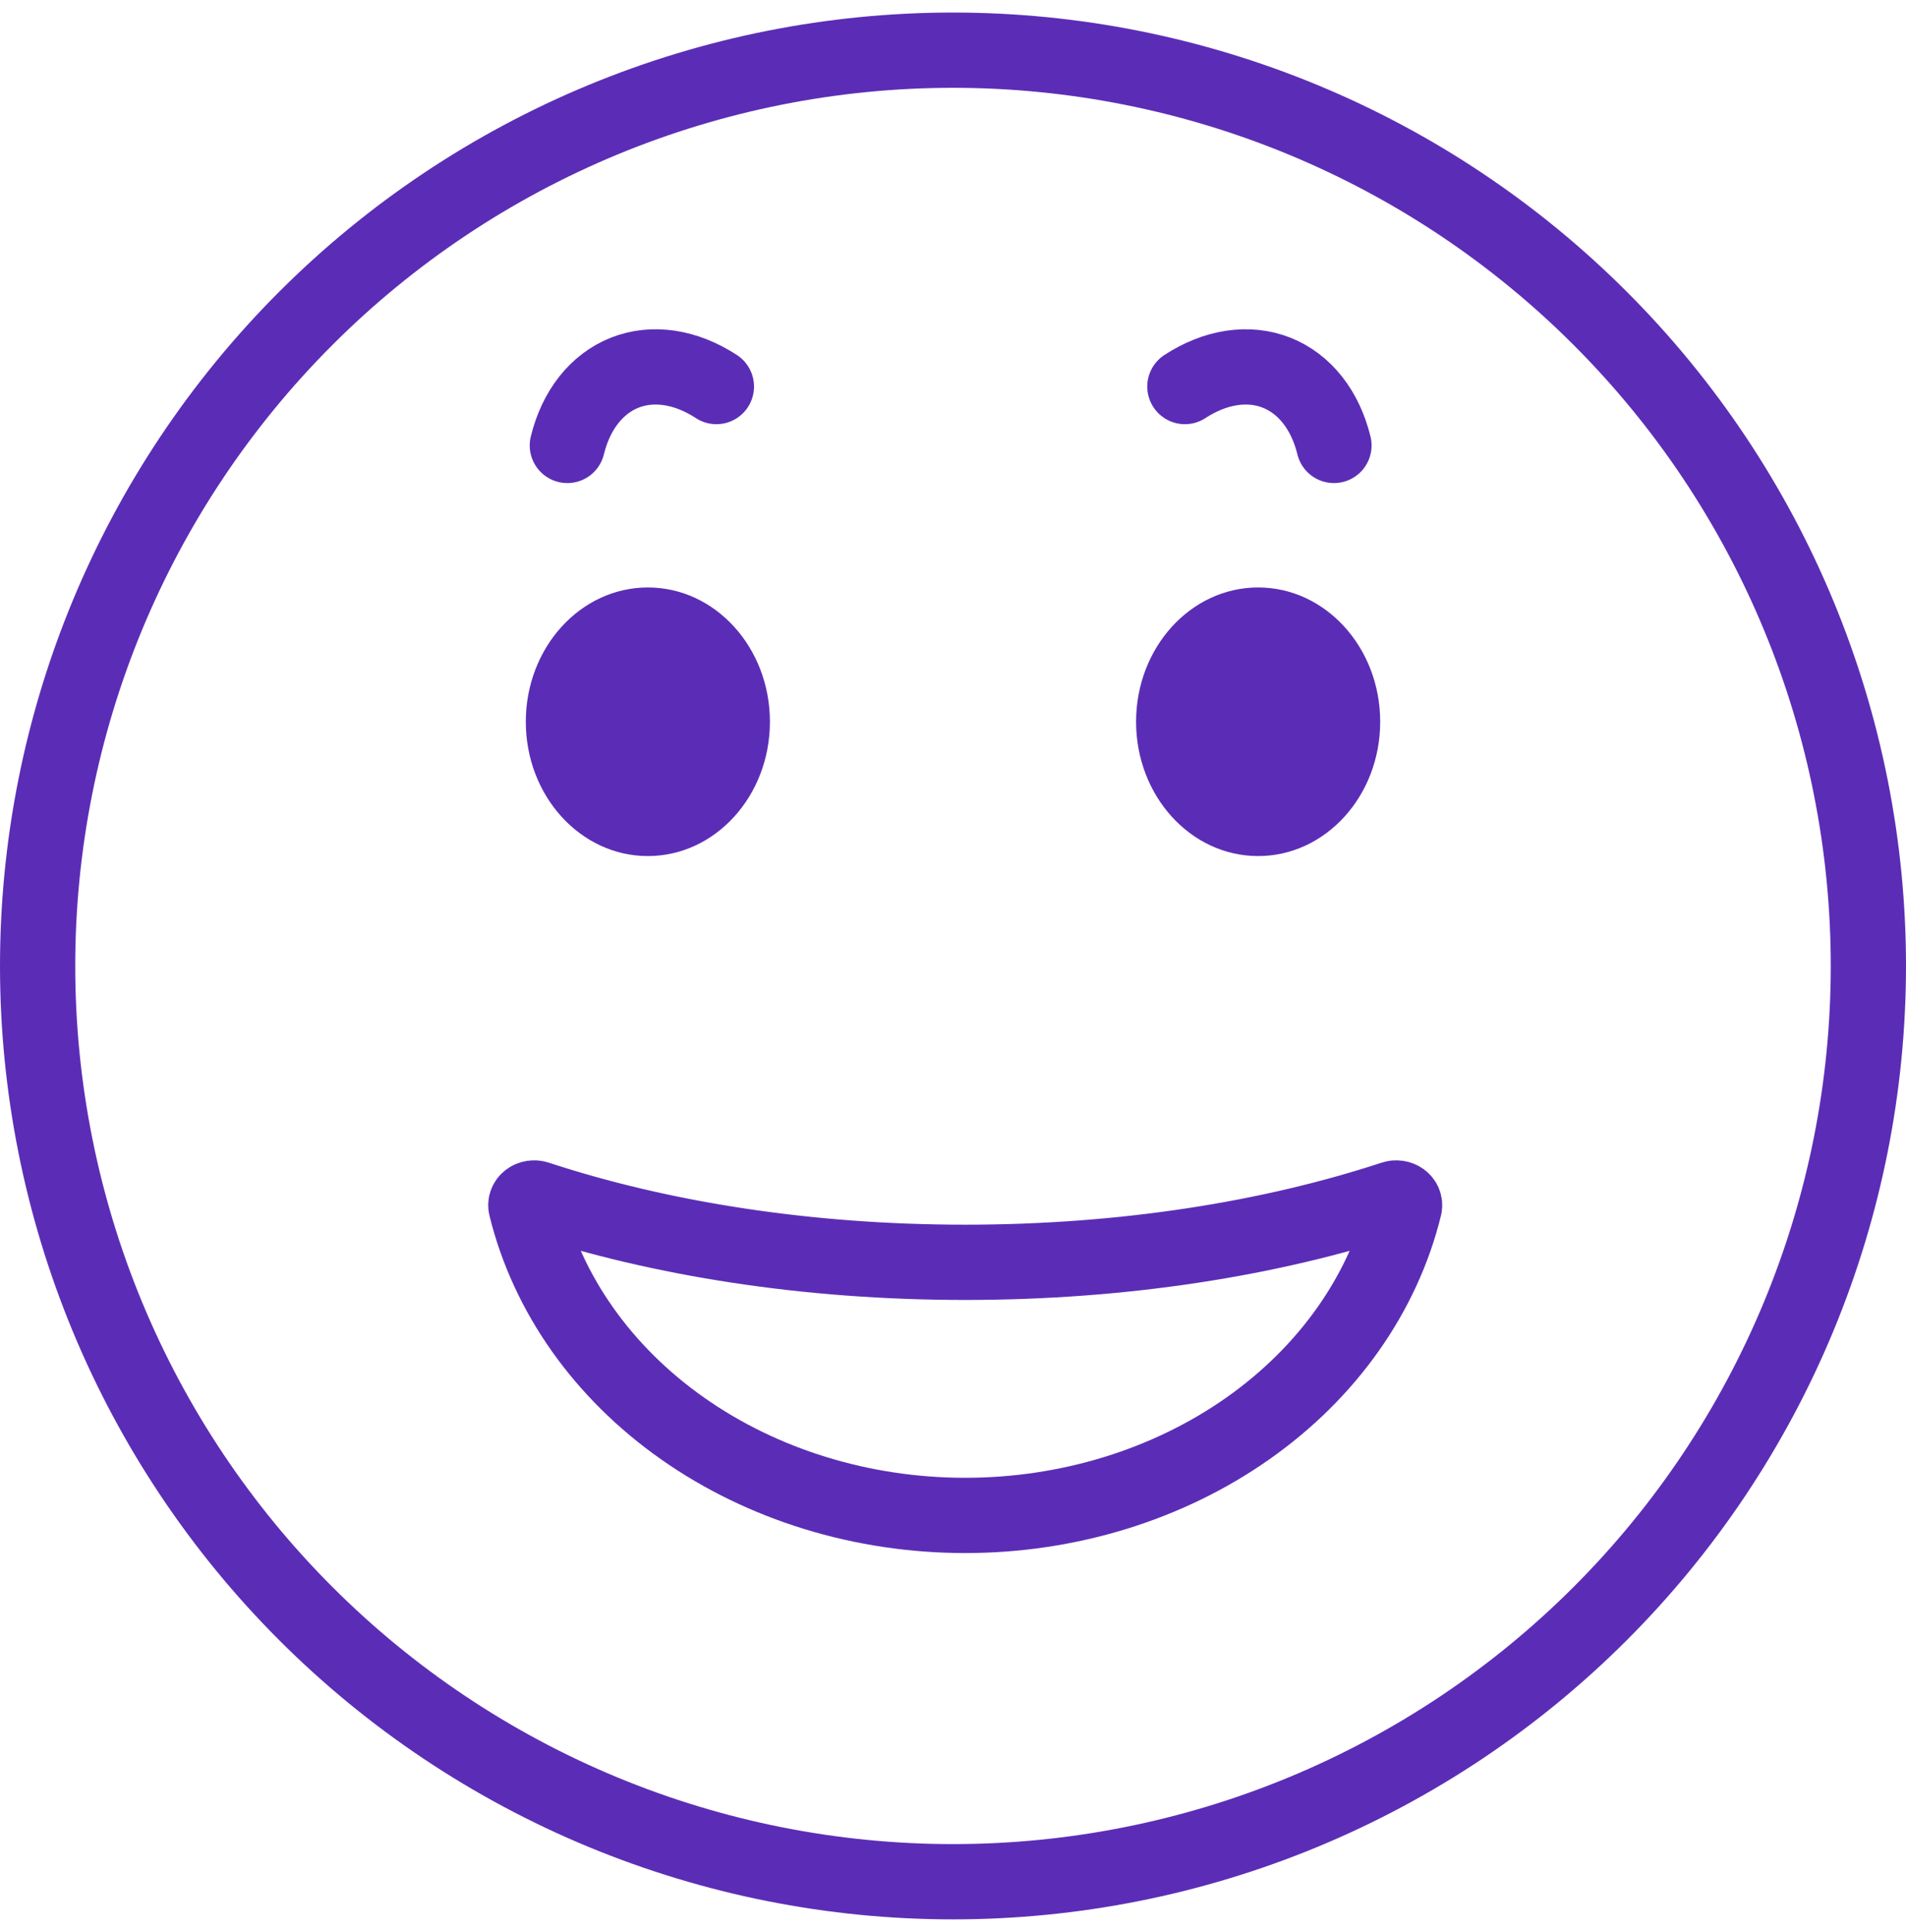 <svg width="76" height="77" viewBox="0 0 76 77" fill="none" xmlns="http://www.w3.org/2000/svg">
<path d="M28.566 15.407C27.962 15.013 27.328 14.761 26.701 14.666C26.073 14.571 25.465 14.635 24.912 14.853C24.358 15.072 23.871 15.441 23.477 15.939C23.084 16.437 22.793 17.054 22.622 17.754" stroke="#5B2DB6" stroke-width="3" stroke-linecap="round" stroke-linejoin="round"/>
<path d="M47.246 15.407C47.85 15.013 48.484 14.761 49.111 14.666C49.739 14.571 50.347 14.635 50.9 14.853C51.454 15.072 51.941 15.441 52.335 15.939C52.728 16.437 53.019 17.054 53.19 17.754" stroke="#5B2DB6" stroke-width="3" stroke-linecap="round" stroke-linejoin="round"/>
<path d="M1.5 38.5C1.5 43.293 2.444 48.04 4.278 52.468C6.113 56.896 8.801 60.92 12.191 64.309C15.58 67.699 19.604 70.387 24.032 72.222C28.46 74.056 33.207 75 38 75C42.793 75 47.54 74.056 51.968 72.222C56.396 70.387 60.42 67.699 63.809 64.309C67.199 60.92 69.887 56.896 71.722 52.468C73.556 48.04 74.5 43.293 74.5 38.5C74.5 33.707 73.556 28.96 71.722 24.532C69.887 20.104 67.199 16.08 63.809 12.691C60.42 9.301 56.396 6.613 51.968 4.778C47.54 2.944 42.793 2 38 2C33.207 2 28.46 2.944 24.032 4.778C19.604 6.613 15.58 9.301 12.191 12.691C8.801 16.08 6.113 20.104 4.278 24.532C2.444 28.96 1.5 33.707 1.5 38.5Z" stroke="#5B2DB6" stroke-width="3" stroke-linecap="round" stroke-linejoin="round"/>
<path d="M21.418 47.766C21.362 47.747 21.302 47.742 21.243 47.751C21.184 47.76 21.129 47.782 21.084 47.816C21.038 47.849 21.004 47.893 20.985 47.942C20.965 47.991 20.962 48.044 20.974 48.095C21.83 51.577 24.036 54.699 27.223 56.938C30.411 59.178 34.387 60.4 38.487 60.4C42.587 60.4 46.563 59.178 49.751 56.938C52.938 54.699 55.144 51.577 56 48.095C56.012 48.044 56.008 47.991 55.989 47.942C55.97 47.893 55.936 47.849 55.89 47.816C55.845 47.782 55.79 47.76 55.731 47.751C55.672 47.742 55.612 47.747 55.556 47.766C50.656 49.376 44.79 50.312 38.487 50.312C32.183 50.312 26.318 49.376 21.418 47.766Z" stroke="#5B2DB6" stroke-width="3" stroke-miterlimit="10"/>
<ellipse cx="50.167" cy="28.767" rx="4.867" ry="5.353" fill="#5B2DB6"/>
<ellipse cx="25.833" cy="28.767" rx="4.867" ry="5.353" fill="#5B2DB6"/>
</svg>
